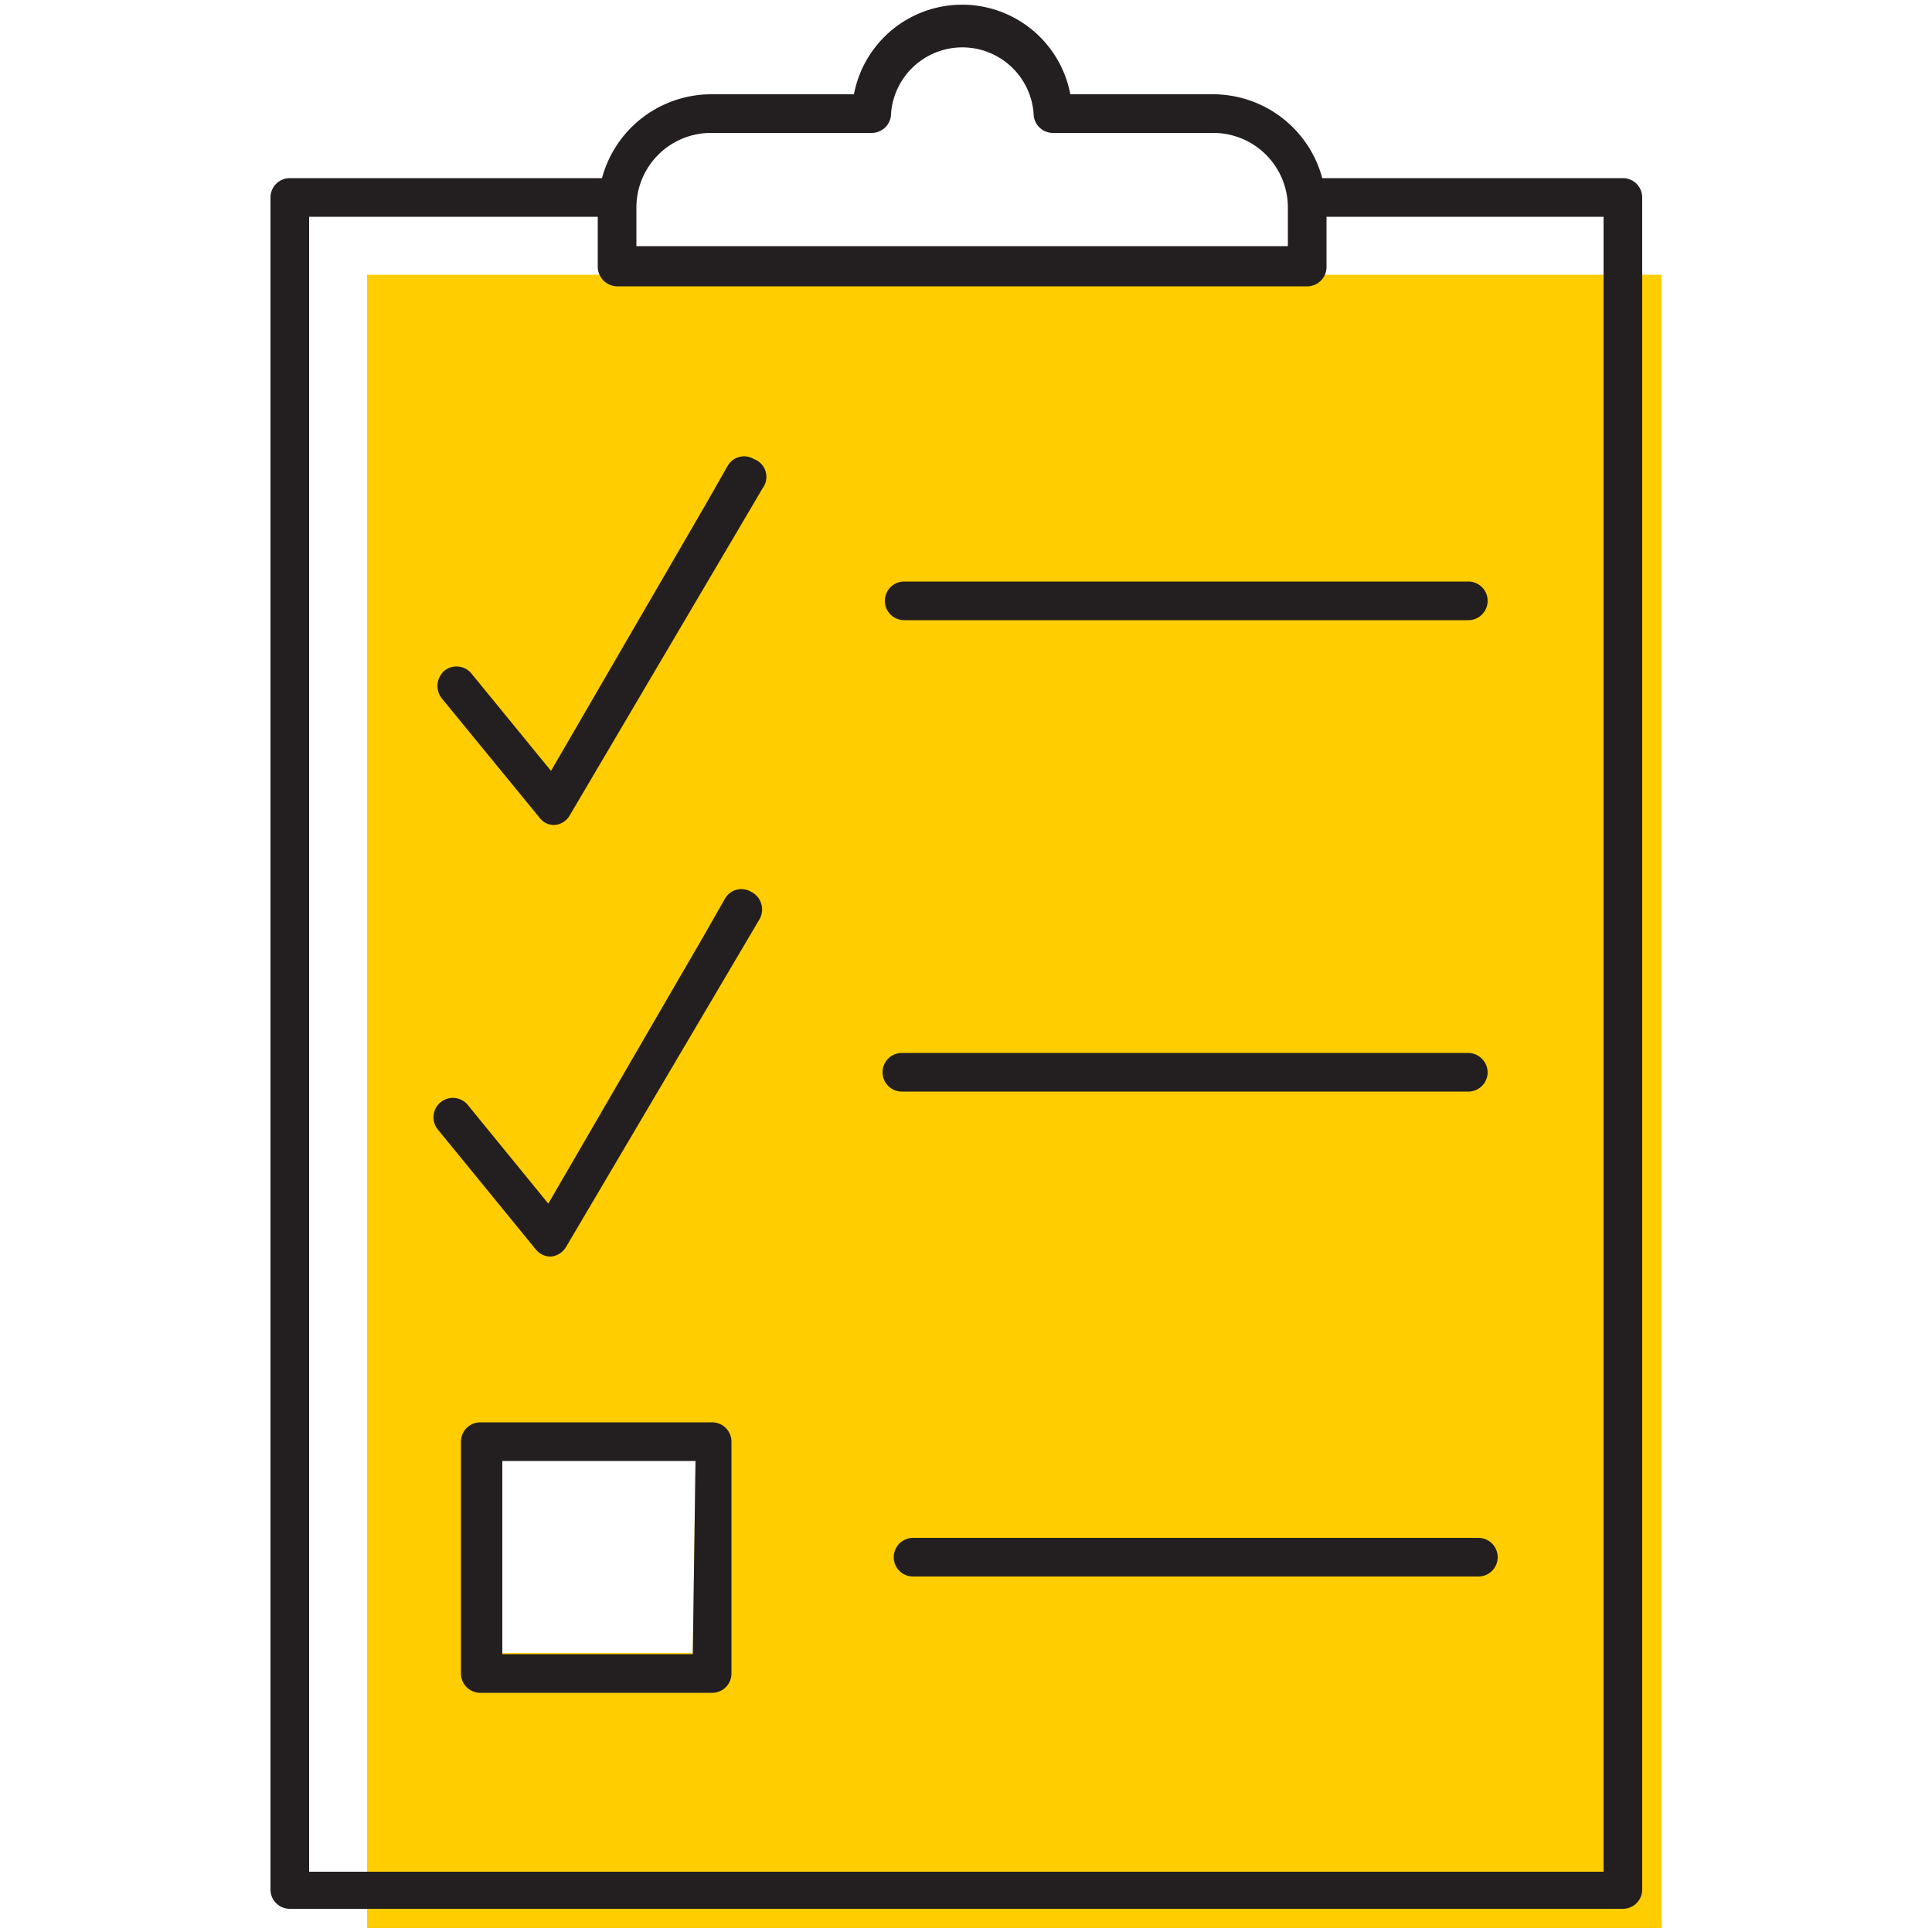 <svg id="Layer_1" data-name="Layer 1" xmlns="http://www.w3.org/2000/svg" viewBox="0 0 50 50"><defs><style>.cls-1{fill:#ffcd00;}.cls-2{fill:#231f20;}</style></defs><title>checklist</title><path class="cls-1" d="M35.83,7.11H9.5V49.9H43V7.11ZM17.93,42.78H13v-5h5Z"/><path class="cls-2" d="M42,4.61H34.22a2.93,2.93,0,0,0-2.81-2.17H27.7a2.85,2.85,0,0,0-5.6,0H18.39a2.93,2.93,0,0,0-2.81,2.17H7.5a.5.5,0,0,0-.5.5V48.9a.5.5,0,0,0,.5.5H42a.5.5,0,0,0,.5-.5V5.11A.5.5,0,0,0,42,4.61ZM18.39,3.44h4.17a.5.5,0,0,0,.5-.5,1.85,1.85,0,0,1,3.69,0,.5.5,0,0,0,.5.5h4.16a1.93,1.93,0,0,1,1.92,1.93v1H16.47v-1A1.93,1.93,0,0,1,18.39,3.44Zm23.11,45H8V5.61h7.47v1.3a.51.51,0,0,0,.5.5H33.83a.5.5,0,0,0,.5-.5V5.61H41.5Z"/><path class="cls-2" d="M19.51,11.88a.49.49,0,0,0-.68.18l-.57,1-4,6.89-2.06-2.52,0,0a.5.5,0,0,0-.7-.07.52.52,0,0,0-.07.71l2.54,3.1a.46.46,0,0,0,.38.18h0a.49.49,0,0,0,.39-.24l5-8.48A.49.49,0,0,0,19.51,11.88Z"/><path class="cls-2" d="M19.44,23.08a.49.49,0,0,0-.68.18l-.57,1-4,6.89L12.11,28.6l0,0a.5.5,0,0,0-.78.63l2.54,3.11a.49.49,0,0,0,.38.18h0a.51.51,0,0,0,.4-.25l5-8.47A.51.51,0,0,0,19.44,23.08Z"/><path class="cls-2" d="M23.4,15.05a.5.5,0,0,0,0,1H38a.5.5,0,0,0,0-1Z"/><path class="cls-2" d="M38,28.25a.5.5,0,0,0,.5-.5.51.51,0,0,0-.5-.5H23.34a.5.5,0,0,0-.5.5.5.5,0,0,0,.5.5Z"/><path class="cls-2" d="M23.63,39.8a.5.5,0,0,0-.5.5.5.5,0,0,0,.5.5H38.26a.5.5,0,0,0,.5-.5.5.5,0,0,0-.5-.5Z"/><path class="cls-2" d="M18.43,36.81h-6a.5.5,0,0,0-.5.5v6a.5.5,0,0,0,.5.5h6a.5.5,0,0,0,.5-.5v-6A.5.5,0,0,0,18.43,36.81Zm-.5,6H13v-5h5Z"/></svg>